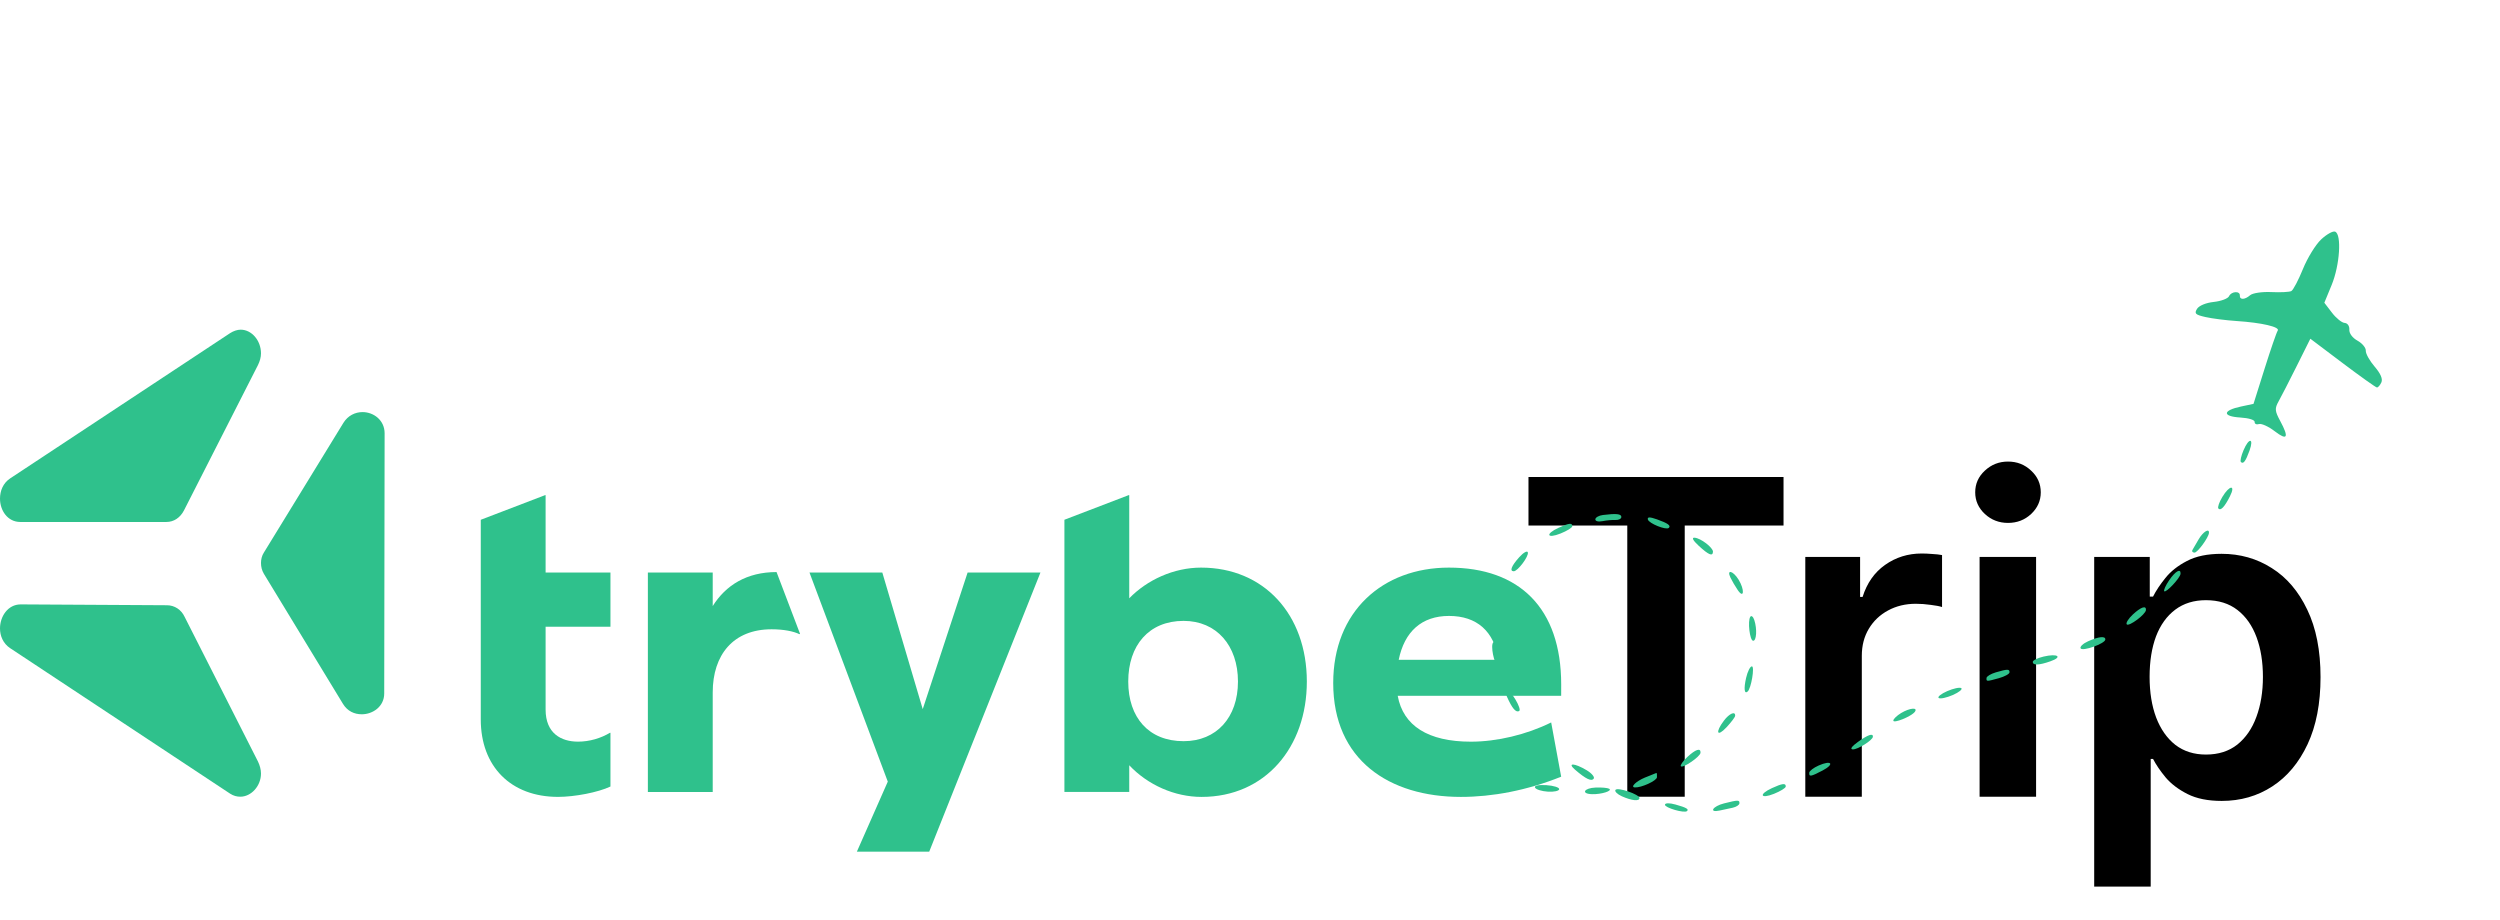 <svg width="182" height="67" viewBox="0 0 182 67" fill="none" xmlns="http://www.w3.org/2000/svg">
<path d="M113.655 49.831C113.655 44.267 110.605 41.322 105.483 41.322C100.653 41.322 97.058 44.516 97.058 49.722C97.058 55.322 101.125 58.015 106.354 58.015C108.641 58.015 111.148 57.549 113.653 56.543L112.926 52.594C111.111 53.491 108.969 53.994 107.081 53.994C103.957 53.994 102.149 52.832 101.753 50.655H113.653C113.655 50.655 113.655 49.901 113.655 49.831ZM105.486 44.84C107.523 44.84 108.77 45.959 109.099 48.034H101.826C102.241 45.982 103.499 44.84 105.486 44.84Z" fill="#2FC18C"/>
<path d="M87.438 41.322C85.447 41.322 83.508 42.219 82.209 43.556V36.044H82.172L77.489 37.838V57.655H82.209V55.711C83.559 57.145 85.516 58.015 87.475 58.015C92.122 58.015 95.138 54.388 95.138 49.615C95.135 44.731 92.012 41.322 87.438 41.322ZM86.166 53.958C83.625 53.958 82.136 52.234 82.136 49.615C82.136 46.994 83.625 45.2 86.166 45.2C88.563 45.2 90.124 46.994 90.124 49.615C90.124 52.234 88.563 53.958 86.166 53.958Z" fill="#2FC18C"/>
<path d="M67.175 51.625L70.442 41.68H75.745L67.647 62H62.381L64.631 56.903L58.93 41.68H64.232L67.175 51.625Z" fill="#2FC18C"/>
<path d="M51.886 44.122C52.83 42.613 54.356 41.646 56.533 41.646L58.24 46.134L58.203 46.17C57.768 45.955 57.042 45.812 56.171 45.812C53.375 45.812 51.886 47.678 51.886 50.406V57.657H47.165V41.682H51.886V44.122Z" fill="#2FC18C"/>
<path d="M39.72 36.044V41.68H44.441V45.628H39.72V51.659C39.72 53.383 40.846 53.992 42.081 53.992C42.915 53.992 43.751 53.741 44.404 53.346H44.441V57.259C43.533 57.689 41.826 58.013 40.628 58.013C37.179 58.015 35 55.788 35 52.379V37.84L39.684 36.046H39.72V36.044Z" fill="#2FC18C"/>
<path d="M19.209 41.771L24.97 51.244C25.297 51.777 25.801 52 26.337 52C27.137 52 27.971 51.439 27.971 50.486L28 31.542C28 30.589 27.198 30 26.395 30C25.86 30 25.327 30.253 25 30.784L19.209 40.229C19.061 40.454 19 40.734 19 40.985C19.002 41.267 19.061 41.518 19.209 41.771Z" fill="#2FC18C"/>
<path d="M13.441 44.907L18.78 55.438C18.916 55.72 19 56.032 19 56.312C19 57.219 18.289 58 17.494 58C17.247 58 17 57.938 16.755 57.78L0.739 47.187C0.218 46.843 0 46.28 0 45.75C0 44.876 0.575 44 1.506 44L12.157 44.062C12.701 44.064 13.195 44.377 13.441 44.907Z" fill="#2FC18C"/>
<path d="M12.112 38H1.477C0.547 38 0 37.153 0 36.304C0 35.738 0.219 35.175 0.737 34.829L16.755 24.25C17.003 24.094 17.277 24 17.523 24C18.317 24 19 24.784 19 25.727C19 26.01 18.918 26.293 18.781 26.574L13.396 37.153C13.123 37.686 12.657 38 12.112 38Z" fill="#2FC18C"/>
<path d="M111.273 38.261V34.727H129.841V38.261H122.648V58H118.466V38.261H111.273ZM131.426 58V40.545H135.415V43.455H135.597C135.915 42.447 136.46 41.67 137.233 41.125C138.013 40.572 138.903 40.295 139.903 40.295C140.131 40.295 140.384 40.307 140.665 40.33C140.953 40.345 141.191 40.371 141.381 40.409V44.193C141.206 44.133 140.93 44.08 140.551 44.034C140.18 43.981 139.82 43.955 139.472 43.955C138.722 43.955 138.047 44.117 137.449 44.443C136.858 44.761 136.392 45.205 136.051 45.773C135.71 46.341 135.54 46.996 135.54 47.739V58H131.426ZM144.114 58V40.545H148.227V58H144.114ZM146.182 38.068C145.53 38.068 144.97 37.852 144.5 37.42C144.03 36.981 143.795 36.455 143.795 35.841C143.795 35.22 144.03 34.693 144.5 34.261C144.97 33.822 145.53 33.602 146.182 33.602C146.841 33.602 147.402 33.822 147.864 34.261C148.333 34.693 148.568 35.22 148.568 35.841C148.568 36.455 148.333 36.981 147.864 37.42C147.402 37.852 146.841 38.068 146.182 38.068ZM152.457 64.546V40.545H156.503V43.432H156.741C156.954 43.008 157.253 42.557 157.639 42.08C158.026 41.595 158.548 41.182 159.207 40.841C159.866 40.492 160.707 40.318 161.73 40.318C163.079 40.318 164.295 40.663 165.378 41.352C166.469 42.034 167.332 43.045 167.969 44.386C168.613 45.72 168.935 47.356 168.935 49.295C168.935 51.212 168.62 52.841 167.991 54.182C167.363 55.523 166.507 56.545 165.423 57.25C164.34 57.955 163.113 58.307 161.741 58.307C160.741 58.307 159.912 58.14 159.253 57.807C158.594 57.474 158.063 57.072 157.662 56.602C157.268 56.125 156.961 55.674 156.741 55.25H156.571V64.546H152.457ZM156.491 49.273C156.491 50.401 156.651 51.39 156.969 52.239C157.295 53.087 157.76 53.75 158.366 54.227C158.98 54.697 159.723 54.932 160.594 54.932C161.503 54.932 162.264 54.689 162.878 54.205C163.491 53.712 163.954 53.042 164.264 52.193C164.582 51.337 164.741 50.364 164.741 49.273C164.741 48.189 164.586 47.227 164.276 46.386C163.965 45.545 163.503 44.886 162.889 44.409C162.276 43.932 161.51 43.693 160.594 43.693C159.715 43.693 158.969 43.924 158.355 44.386C157.741 44.849 157.276 45.496 156.957 46.33C156.647 47.163 156.491 48.144 156.491 49.273Z" fill="black"/>
<path d="M167.653 19.587C167.981 18.777 168.578 17.808 168.978 17.432C169.379 17.056 169.837 16.801 169.997 16.864C170.485 17.058 170.339 19.298 169.746 20.742L169.212 22.04L169.765 22.762C170.069 23.16 170.485 23.496 170.688 23.509C170.901 23.523 171.047 23.73 171.031 23.994C171.014 24.268 171.257 24.597 171.628 24.802C171.972 24.993 172.243 25.321 172.23 25.532C172.217 25.743 172.506 26.263 172.872 26.688C173.308 27.194 173.478 27.591 173.364 27.839C173.268 28.047 173.122 28.213 173.039 28.208C172.956 28.203 171.832 27.402 170.54 26.429L168.193 24.659L167.21 26.631C166.669 27.716 166.074 28.875 165.888 29.208C165.59 29.736 165.604 29.916 165.997 30.643C166.654 31.86 166.524 32.104 165.599 31.394C165.152 31.05 164.637 30.816 164.454 30.872C164.272 30.929 164.13 30.86 164.139 30.718C164.148 30.567 163.709 30.433 163.08 30.394C161.769 30.312 161.801 29.881 163.14 29.596L164.056 29.401L164.862 26.84C165.306 25.431 165.736 24.184 165.818 24.069C166.006 23.805 164.662 23.491 162.828 23.371C162.055 23.32 161.033 23.19 160.558 23.081C159.819 22.913 159.731 22.827 159.945 22.483C160.089 22.251 160.604 22.039 161.162 21.981C161.694 21.925 162.195 21.737 162.276 21.561C162.442 21.2 163.083 21.163 163.061 21.517C163.041 21.843 163.421 21.83 163.811 21.491C163.992 21.334 164.685 21.231 165.35 21.263C166.016 21.295 166.672 21.262 166.808 21.19C166.944 21.118 167.324 20.396 167.653 19.587Z" fill="#2FC18C"/>
<path d="M163.133 33.627C163.072 33.559 163.159 33.178 163.326 32.783C163.721 31.849 164.1 31.867 163.765 32.804C163.485 33.585 163.305 33.82 163.133 33.627Z" fill="#2FC18C"/>
<path d="M161.498 37.017C161.426 36.937 161.557 36.558 161.788 36.175C162.311 35.307 162.774 35.268 162.341 36.129C161.948 36.908 161.666 37.206 161.498 37.017Z" fill="#2FC18C"/>
<path d="M159.604 40.047C159.658 39.954 159.864 39.599 160.064 39.258C160.383 38.713 160.835 38.431 160.813 38.79C160.792 39.13 159.974 40.245 159.756 40.231C159.619 40.223 159.551 40.14 159.604 40.047Z" fill="#2FC18C"/>
<path d="M116.141 37.804C116.149 37.67 116.396 37.529 116.69 37.492C117.671 37.367 118.049 37.41 118.034 37.644C118.026 37.772 117.835 37.867 117.609 37.855C117.383 37.842 116.957 37.881 116.662 37.94C116.356 38.001 116.132 37.943 116.141 37.804Z" fill="#2FC18C"/>
<path d="M121.485 38.434C121.286 38.609 120.042 38.107 119.965 37.821C119.913 37.625 120.098 37.622 120.63 37.81C121.421 38.089 121.671 38.271 121.485 38.434Z" fill="#2FC18C"/>
<path d="M113.604 38.841C112.611 39.237 112.479 38.877 113.453 38.428C114.22 38.075 114.478 38.045 114.461 38.313C114.455 38.418 114.069 38.655 113.604 38.841Z" fill="#2FC18C"/>
<path d="M124.705 40.173C124.683 40.523 124.39 40.399 123.672 39.738C123.247 39.346 123.134 39.13 123.363 39.144C123.805 39.169 124.724 39.874 124.705 40.173Z" fill="#2FC18C"/>
<path d="M157.556 43.043C157.498 42.977 157.661 42.614 157.919 42.236C158.37 41.575 158.77 41.35 158.744 41.772C158.726 42.066 157.681 43.184 157.556 43.043Z" fill="#2FC18C"/>
<path d="M110.197 41.589C109.881 41.582 110.034 41.195 110.601 40.564C110.907 40.224 111.189 40.066 111.228 40.214C111.306 40.502 110.486 41.594 110.197 41.589Z" fill="#2FC18C"/>
<path d="M126.509 42.958C126.326 42.69 126.086 42.281 125.976 42.049C125.679 41.424 126.166 41.545 126.567 42.196C127.023 42.935 126.969 43.633 126.509 42.958Z" fill="#2FC18C"/>
<path d="M154.827 45.454C154.746 45.362 154.943 45.041 155.265 44.74C155.855 44.19 156.248 44.054 156.226 44.41C156.207 44.725 154.988 45.634 154.827 45.454Z" fill="#2FC18C"/>
<path d="M108.872 44.874C108.749 44.737 108.737 44.294 108.844 43.892C108.952 43.489 109.144 43.166 109.272 43.174C109.4 43.181 109.427 43.42 109.331 43.703C109.235 43.986 109.143 44.422 109.126 44.671C109.105 44.977 109.022 45.043 108.872 44.874Z" fill="#2FC18C"/>
<path d="M127.626 46.648C127.381 46.632 127.216 45.202 127.424 44.899C127.502 44.784 127.634 44.897 127.716 45.15C127.927 45.797 127.874 46.663 127.626 46.648Z" fill="#2FC18C"/>
<path d="M151.467 47.199C151.402 47.079 151.651 46.846 152.019 46.682C152.795 46.336 153.285 46.288 153.268 46.559C153.249 46.857 151.598 47.443 151.467 47.199Z" fill="#2FC18C"/>
<path d="M147.988 48.178C147.995 48.068 148.349 47.897 148.777 47.797C149.803 47.557 150.186 47.821 149.276 48.141C148.43 48.439 147.971 48.452 147.988 48.178Z" fill="#2FC18C"/>
<path d="M144.619 49.356C144.626 49.239 144.929 49.056 145.291 48.949C146.15 48.697 146.308 48.697 146.292 48.95C146.285 49.066 145.939 49.254 145.524 49.37C144.612 49.623 144.602 49.623 144.619 49.356Z" fill="#2FC18C"/>
<path d="M109.048 48.468C108.768 48.356 108.491 46.959 108.71 46.767C108.918 46.585 109.017 46.791 109.168 47.715C109.267 48.322 109.231 48.542 109.048 48.468Z" fill="#2FC18C"/>
<path d="M127.232 50.341C126.986 50.559 126.937 50.136 127.117 49.348C127.224 48.88 127.415 48.503 127.541 48.511C127.753 48.524 127.484 50.117 127.232 50.341Z" fill="#2FC18C"/>
<path d="M141.139 50.815C141.028 50.737 141.307 50.512 141.758 50.314C142.21 50.117 142.671 50.019 142.782 50.097C142.893 50.175 142.615 50.401 142.163 50.598C141.711 50.795 141.25 50.893 141.139 50.815Z" fill="#2FC18C"/>
<path d="M137.834 52.454C137.841 52.338 138.095 52.094 138.398 51.911C139.02 51.535 139.646 51.477 139.403 51.818C139.165 52.152 137.819 52.698 137.834 52.454Z" fill="#2FC18C"/>
<path d="M110.591 51.766C110.357 51.89 110.085 51.57 109.711 50.734C109.578 50.436 109.559 50.199 109.669 50.205C109.988 50.225 110.825 51.641 110.591 51.766Z" fill="#2FC18C"/>
<path d="M125.686 52.951C124.994 53.689 124.854 53.321 125.5 52.464C125.897 51.937 126.343 51.746 126.318 52.114C126.311 52.21 126.027 52.586 125.686 52.951Z" fill="#2FC18C"/>
<path d="M134.879 54.556C134.661 54.542 134.808 54.332 135.266 54.005C135.989 53.487 136.366 53.358 136.348 53.633C136.333 53.888 135.233 54.578 134.879 54.556Z" fill="#2FC18C"/>
<path d="M113.06 54.47C112.877 54.631 111.627 53.64 111.645 53.349C111.666 53.006 111.895 53.104 112.574 53.746C112.921 54.075 113.14 54.401 113.06 54.47Z" fill="#2FC18C"/>
<path d="M122.366 55.783C122.303 55.713 122.516 55.41 122.838 55.109C123.442 54.545 123.821 54.424 123.798 54.802C123.78 55.083 122.514 55.951 122.366 55.783Z" fill="#2FC18C"/>
<path d="M131.713 56.252C131.72 56.128 132.026 55.894 132.392 55.731C133.339 55.311 133.584 55.623 132.678 56.096C131.816 56.546 131.693 56.566 131.713 56.252Z" fill="#2FC18C"/>
<path d="M116.023 56.683C115.861 56.911 115.444 56.711 114.657 56.028C114.069 55.518 114.617 55.543 115.498 56.066C115.871 56.287 116.107 56.565 116.023 56.683Z" fill="#2FC18C"/>
<path d="M119.015 57.325C118.668 57.304 119.099 56.879 119.742 56.61C120.174 56.429 120.555 56.276 120.587 56.27C120.62 56.264 120.638 56.405 120.627 56.585C120.611 56.838 119.487 57.354 119.015 57.325Z" fill="#2FC18C"/>
<path d="M109.821 56.755C109.368 56.727 108.177 56.125 108.189 55.93C108.206 55.655 108.37 55.675 109.282 56.068C109.977 56.367 110.305 56.785 109.821 56.755Z" fill="#2FC18C"/>
<path d="M129.145 57.79C128.152 58.186 128.02 57.826 128.994 57.377C129.761 57.024 130.019 56.995 130.002 57.263C129.996 57.367 129.61 57.604 129.145 57.79Z" fill="#2FC18C"/>
<path d="M115.9 57.816C115.074 57.791 115.307 57.368 116.166 57.333C116.588 57.316 117.028 57.355 117.145 57.419C117.42 57.571 116.585 57.838 115.9 57.816Z" fill="#2FC18C"/>
<path d="M118.07 57.968C117.739 57.819 117.53 57.611 117.606 57.505C117.763 57.285 119.372 57.836 119.355 58.104C119.34 58.348 118.784 58.289 118.07 57.968Z" fill="#2FC18C"/>
<path d="M112.688 57.633C112.244 57.606 111.822 57.475 111.751 57.342C111.672 57.196 111.997 57.124 112.572 57.159C113.096 57.192 113.518 57.323 113.51 57.451C113.502 57.579 113.132 57.661 112.688 57.633Z" fill="#2FC18C"/>
<path d="M125.185 59.008C124.378 59.182 124.684 58.694 125.512 58.486C126.542 58.228 126.646 58.227 126.63 58.483C126.623 58.602 126.402 58.746 126.139 58.803L125.185 59.008Z" fill="#2FC18C"/>
<path d="M122.808 59.051C122.604 59.215 121.195 58.804 121.209 58.584C121.217 58.452 121.534 58.446 121.975 58.569C122.764 58.788 122.98 58.913 122.808 59.051Z" fill="#2FC18C"/>
</svg>
